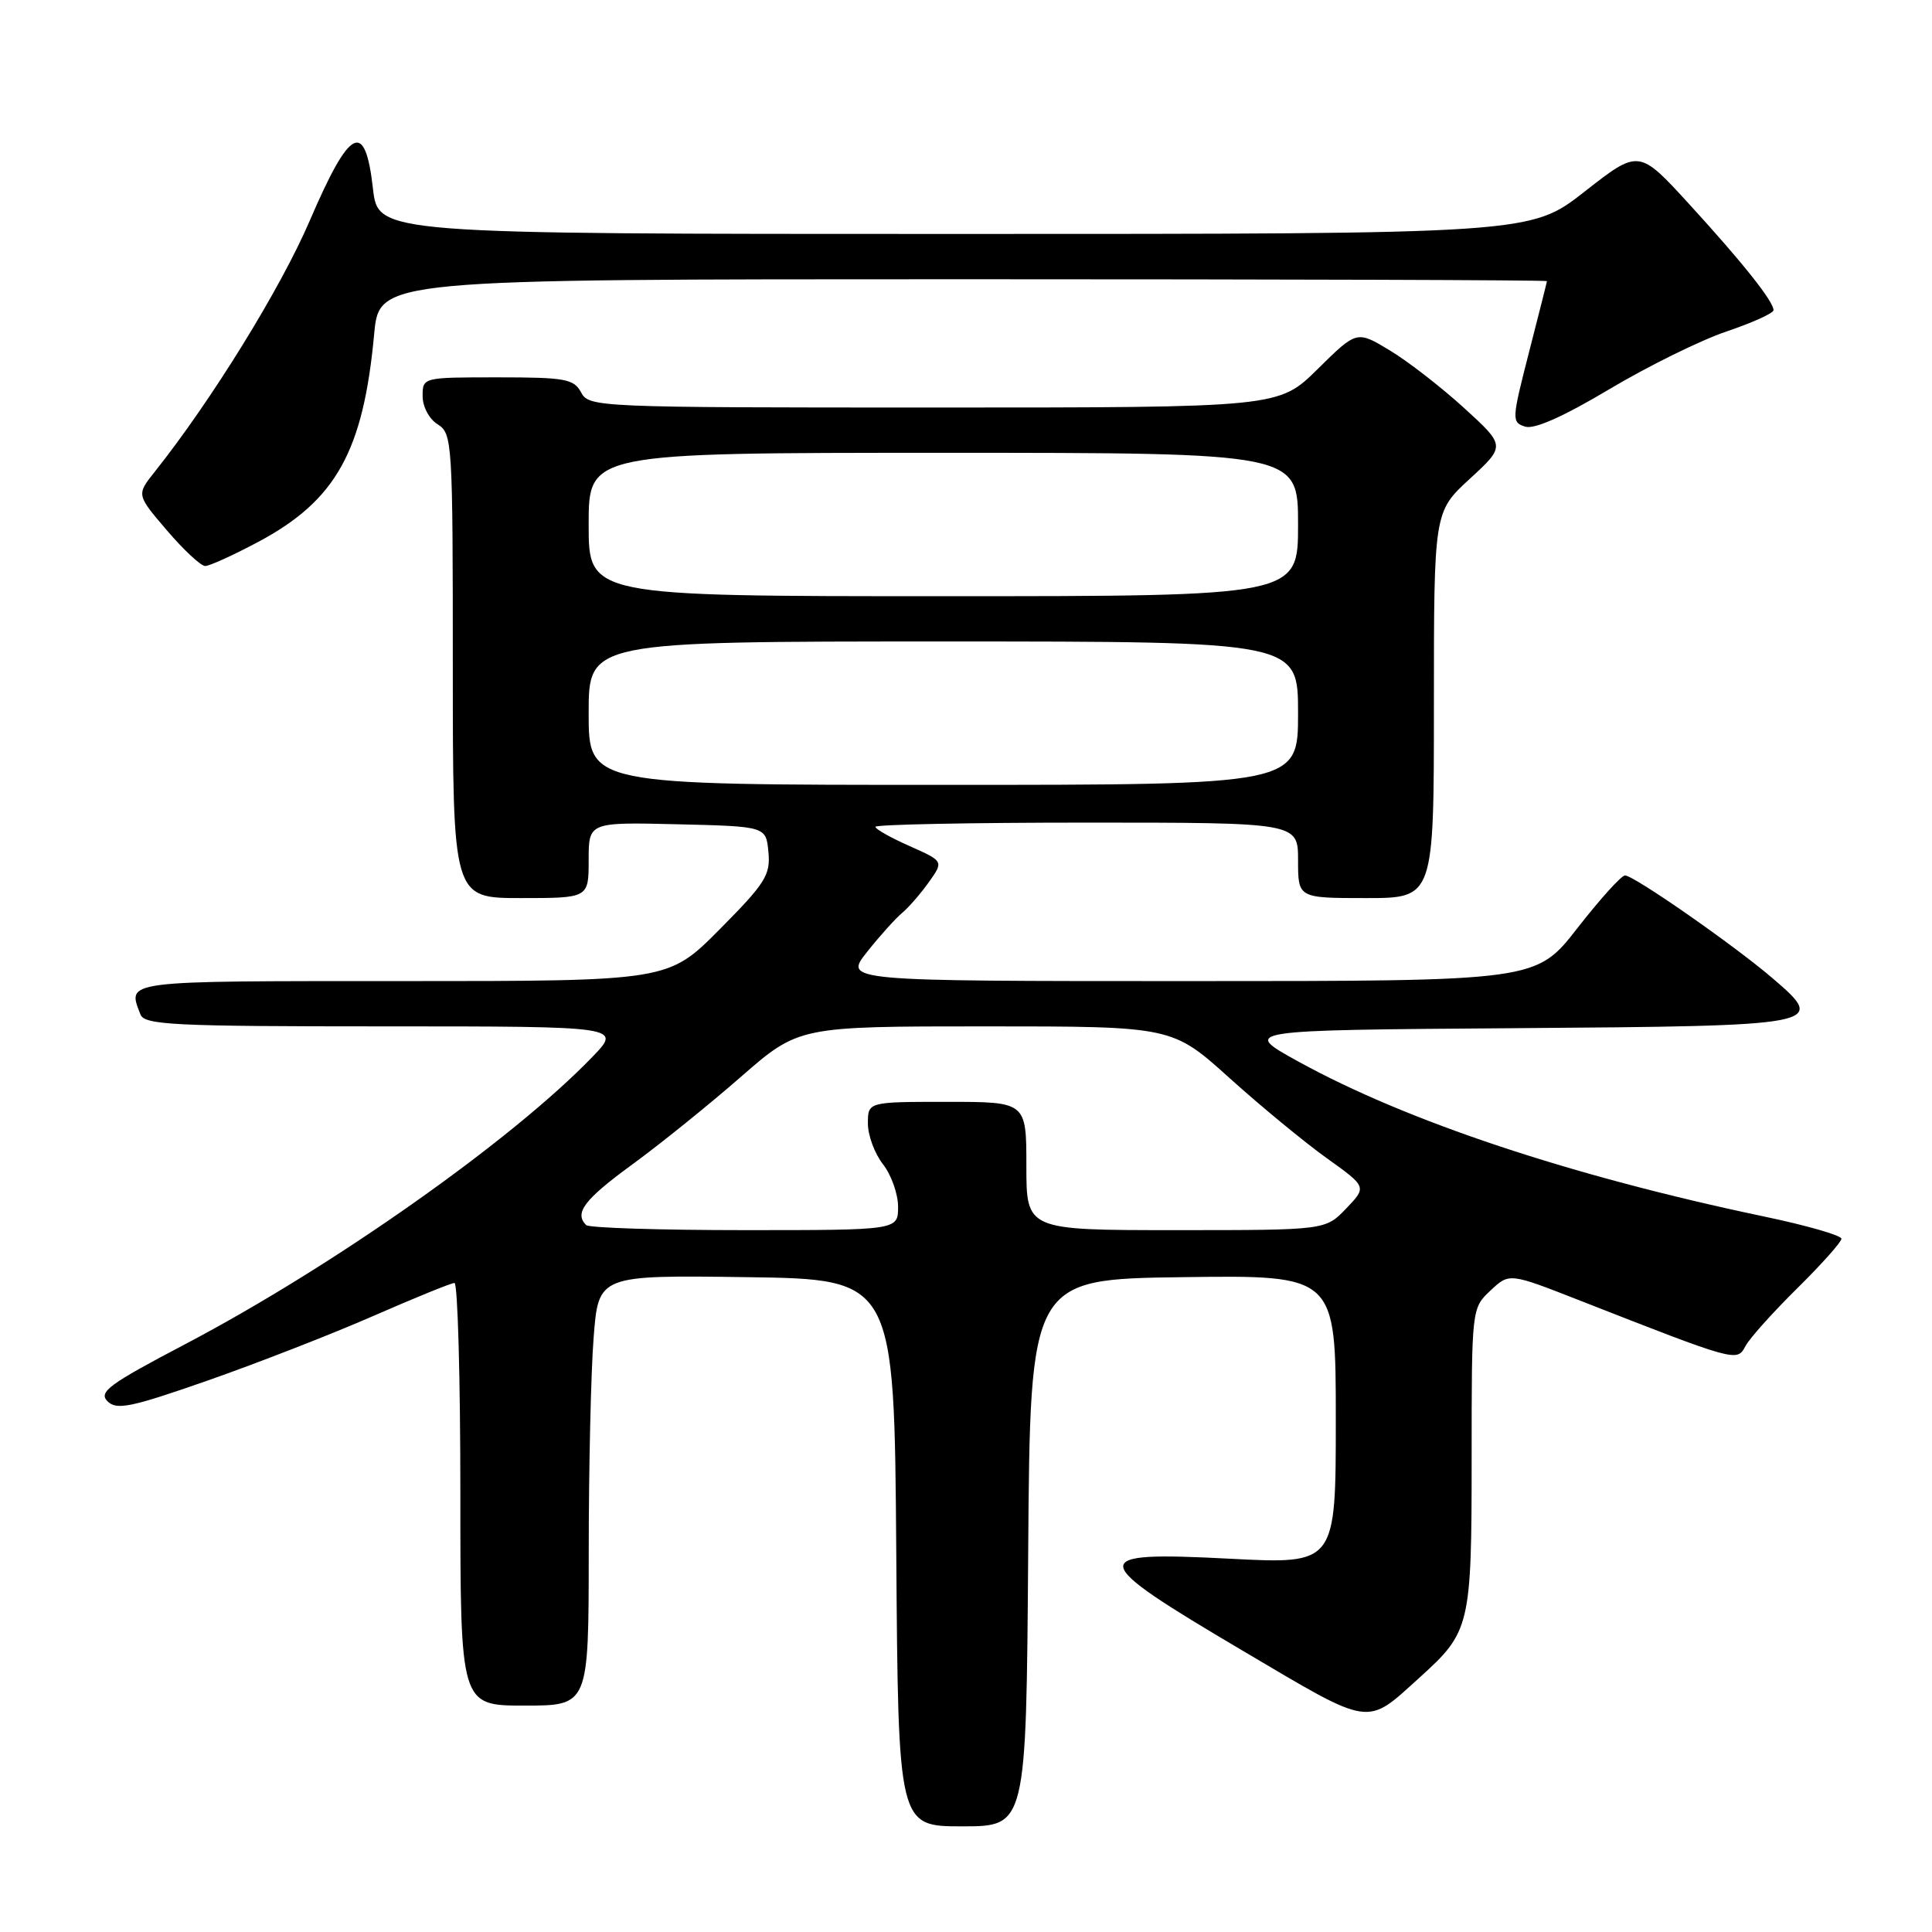 <?xml version="1.0" encoding="UTF-8" standalone="no"?>
<!DOCTYPE svg PUBLIC "-//W3C//DTD SVG 1.1//EN" "http://www.w3.org/Graphics/SVG/1.1/DTD/svg11.dtd" >
<svg xmlns="http://www.w3.org/2000/svg" xmlns:xlink="http://www.w3.org/1999/xlink" version="1.1" viewBox="0 0 256 256">
 <g >
 <path fill="currentColor"
d=" M 136.24 205.75 C 136.50 169.50 136.50 169.50 156.75 169.23 C 177.00 168.96 177.00 168.96 177.00 188.11 C 177.00 207.26 177.00 207.26 163.00 206.54 C 143.78 205.54 143.91 206.47 164.65 218.72 C 181.97 228.95 180.91 228.79 188.15 222.24 C 194.81 216.23 195.00 215.43 195.00 193.22 C 195.00 173.35 195.00 173.35 197.50 171.00 C 199.99 168.66 199.99 168.66 209.25 172.29 C 230.12 180.47 230.16 180.48 231.28 178.37 C 231.82 177.34 234.91 173.90 238.14 170.71 C 241.36 167.53 244.00 164.57 244.00 164.14 C 244.00 163.70 239.38 162.37 233.73 161.19 C 208.12 155.81 186.40 148.58 172.00 140.64 C 164.50 136.50 164.50 136.50 200.64 136.24 C 241.74 135.94 242.16 135.86 234.86 129.61 C 229.71 125.20 216.49 116.00 215.32 116.00 C 214.84 116.00 212.00 119.15 209.00 123.00 C 203.54 130.00 203.54 130.00 157.69 130.00 C 111.83 130.00 111.83 130.00 114.88 126.15 C 116.55 124.04 118.64 121.72 119.51 120.99 C 120.38 120.27 121.98 118.43 123.07 116.90 C 125.05 114.12 125.05 114.12 120.53 112.11 C 118.04 111.01 116.00 109.86 116.00 109.56 C 116.00 109.25 128.60 109.00 144.00 109.00 C 172.00 109.00 172.00 109.00 172.00 114.00 C 172.00 119.00 172.00 119.00 181.00 119.00 C 190.00 119.00 190.00 119.00 190.00 93.41 C 190.00 67.82 190.00 67.82 194.75 63.45 C 199.50 59.08 199.50 59.08 194.00 54.06 C 190.97 51.30 186.54 47.86 184.14 46.42 C 179.78 43.79 179.78 43.79 174.61 48.89 C 169.44 54.00 169.44 54.00 123.75 54.00 C 79.09 54.00 78.05 53.96 77.00 52.00 C 76.04 50.21 74.91 50.00 65.96 50.00 C 56.01 50.00 56.00 50.00 56.00 52.49 C 56.00 53.90 56.87 55.53 58.00 56.23 C 59.93 57.44 60.00 58.56 60.00 88.24 C 60.00 119.00 60.00 119.00 69.00 119.00 C 78.00 119.00 78.00 119.00 78.00 113.97 C 78.00 108.94 78.00 108.94 89.75 109.22 C 101.50 109.50 101.50 109.50 101.82 112.90 C 102.11 115.94 101.42 117.03 95.35 123.15 C 88.55 130.00 88.55 130.00 53.28 130.00 C 15.93 130.00 16.87 129.88 18.61 134.42 C 19.14 135.81 22.92 136.00 50.81 136.00 C 82.41 136.00 82.41 136.00 78.45 140.09 C 67.79 151.13 44.12 167.82 24.52 178.12 C 14.46 183.40 13.03 184.45 14.24 185.67 C 15.45 186.88 17.31 186.50 27.57 182.91 C 34.13 180.61 43.99 176.77 49.47 174.37 C 54.96 171.97 59.79 170.00 60.22 170.00 C 60.65 170.00 61.00 182.60 61.00 198.00 C 61.00 226.00 61.00 226.00 69.50 226.00 C 78.00 226.00 78.00 226.00 78.01 205.75 C 78.01 194.61 78.30 181.78 78.66 177.23 C 79.30 168.96 79.30 168.96 98.90 169.23 C 118.50 169.50 118.50 169.50 118.76 205.75 C 119.02 242.00 119.02 242.00 127.50 242.00 C 135.98 242.00 135.98 242.00 136.24 205.75 Z  M 34.19 71.82 C 44.51 66.32 48.14 59.83 49.58 44.25 C 50.26 37.00 50.26 37.00 127.63 37.00 C 170.18 37.00 204.99 37.11 204.98 37.25 C 204.97 37.39 203.89 41.65 202.59 46.72 C 200.31 55.60 200.29 55.96 202.09 56.53 C 203.31 56.92 207.16 55.20 213.25 51.57 C 218.37 48.52 225.36 45.07 228.78 43.92 C 232.20 42.76 235.00 41.50 235.00 41.10 C 235.00 39.93 230.91 34.79 223.83 27.05 C 217.16 19.76 217.16 19.76 209.98 25.38 C 202.80 31.00 202.80 31.00 126.45 31.00 C 50.10 31.00 50.10 31.00 49.42 25.00 C 48.38 15.81 46.38 16.82 41.04 29.25 C 37.20 38.20 28.02 53.07 20.49 62.53 C 18.08 65.56 18.08 65.56 22.12 70.28 C 24.34 72.88 26.62 75.00 27.19 75.00 C 27.76 75.00 30.90 73.57 34.19 71.82 Z  M 77.67 162.33 C 76.06 160.73 77.42 158.94 83.75 154.32 C 87.46 151.61 93.95 146.38 98.17 142.69 C 105.84 136.00 105.84 136.00 130.58 136.00 C 155.32 136.00 155.32 136.00 162.91 142.84 C 167.08 146.60 172.89 151.38 175.81 153.47 C 181.12 157.27 181.12 157.27 178.37 160.14 C 175.63 163.00 175.63 163.00 155.81 163.00 C 136.00 163.00 136.00 163.00 136.00 154.50 C 136.00 146.00 136.00 146.00 125.50 146.00 C 115.00 146.00 115.00 146.00 115.00 148.87 C 115.00 150.44 115.90 152.87 117.00 154.27 C 118.10 155.67 119.00 158.21 119.00 159.91 C 119.00 163.00 119.00 163.00 98.67 163.00 C 87.48 163.00 78.03 162.70 77.67 162.33 Z  M 78.00 94.50 C 78.00 85.00 78.00 85.00 125.00 85.00 C 172.00 85.00 172.00 85.00 172.00 94.50 C 172.00 104.00 172.00 104.00 125.00 104.00 C 78.00 104.00 78.00 104.00 78.00 94.50 Z  M 78.00 69.50 C 78.00 60.00 78.00 60.00 125.00 60.00 C 172.00 60.00 172.00 60.00 172.00 69.50 C 172.00 79.00 172.00 79.00 125.00 79.00 C 78.00 79.00 78.00 79.00 78.00 69.50 Z "/>
</g>
</svg>